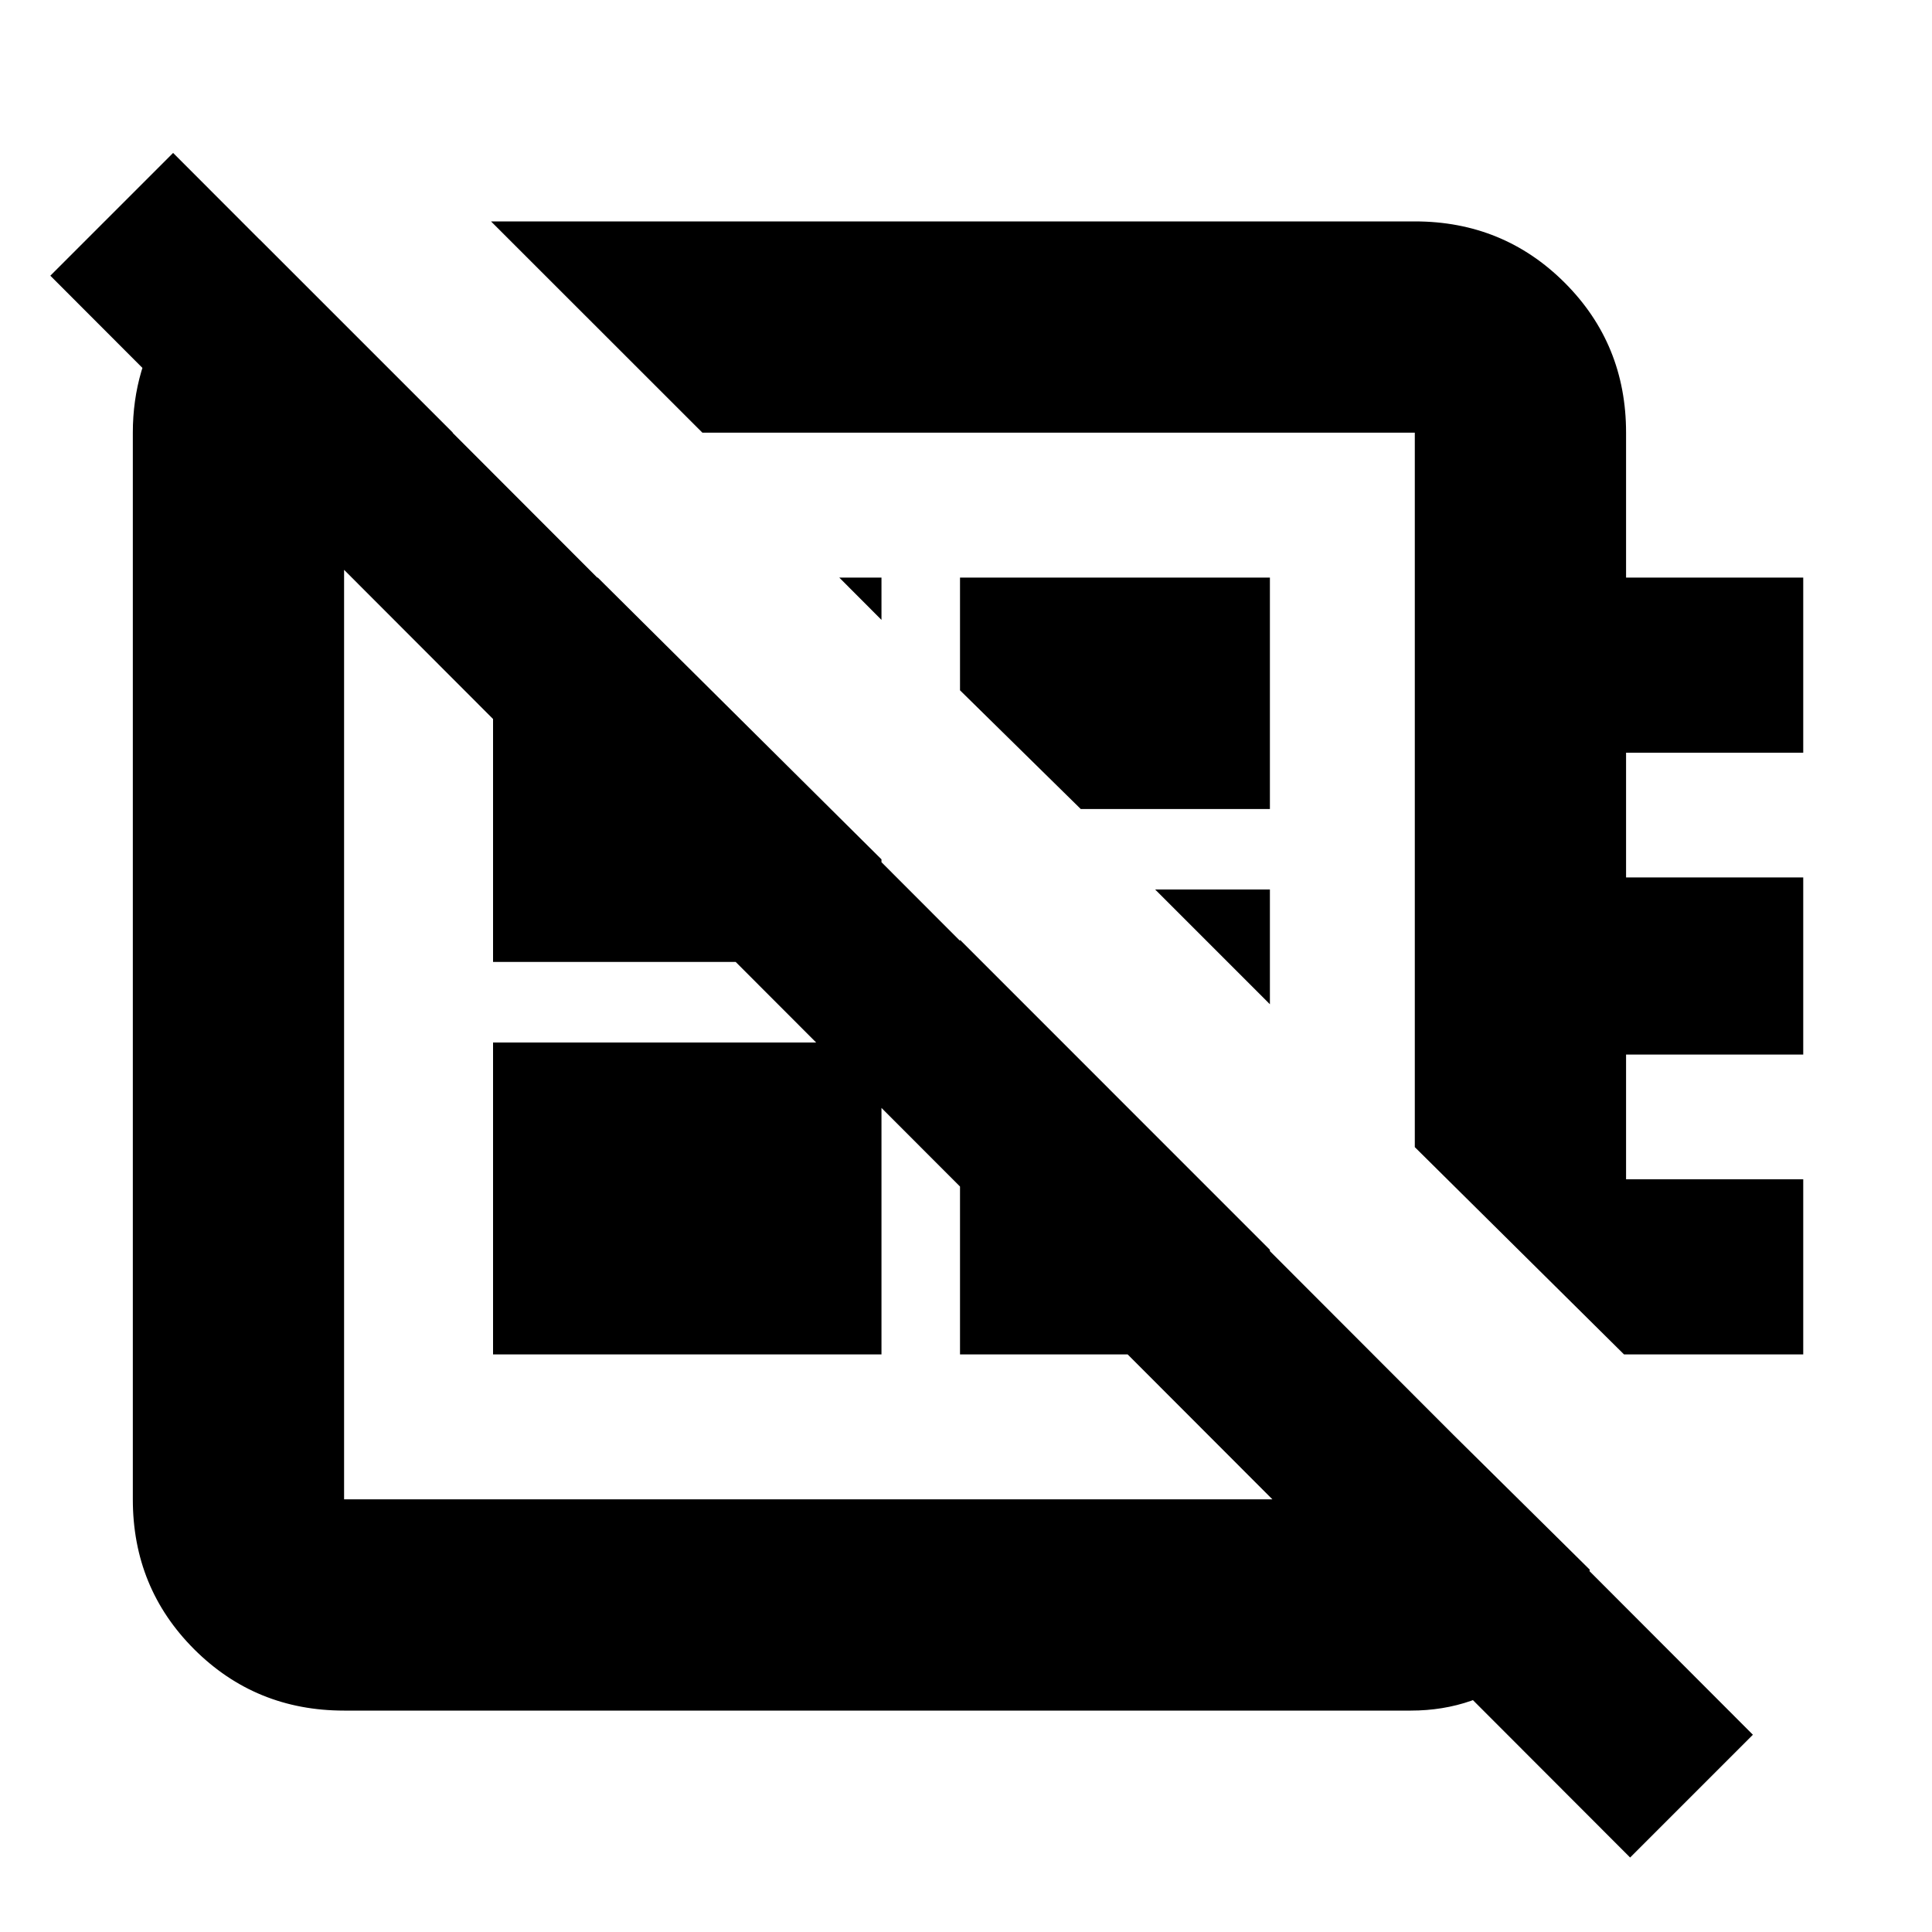 <svg xmlns="http://www.w3.org/2000/svg" height="20" width="20"><path d="M16.875 19.229.521 2.854l1.271-1.271 16.354 16.375ZM5.083 2.292h9.563q.916 0 1.552.635.635.635.635 1.552v1.5h1.834v1.813h-1.834v1.291h1.834v1.834h-1.834v1.291h1.834v1.813h-1.855l-2.166-2.146V4.479H7.271Zm4.042 4.125-.437-.438h.437Zm2.063 1.958-1.25-1.229V5.979h3.208v2.396Zm1.958 2.021-1.188-1.188h1.188Zm-4.688.396Zm2.5-2.604Zm-5.854 5.833v-3.229h4.021v3.229ZM2.688 2.479l2 2H3.562v11.042h11.042v-1.104l1.854 1.833q-.187.646-.687 1.052t-1.167.406H3.562q-.916 0-1.552-.635-.635-.635-.635-1.552V4.479q0-.667.354-1.208.354-.542.959-.792Zm7.25 7.25 3.208 3.209v1.083H9.938Zm-3.75-3.75 2.937 2.917v1.062H5.104V5.979Z"/></svg>